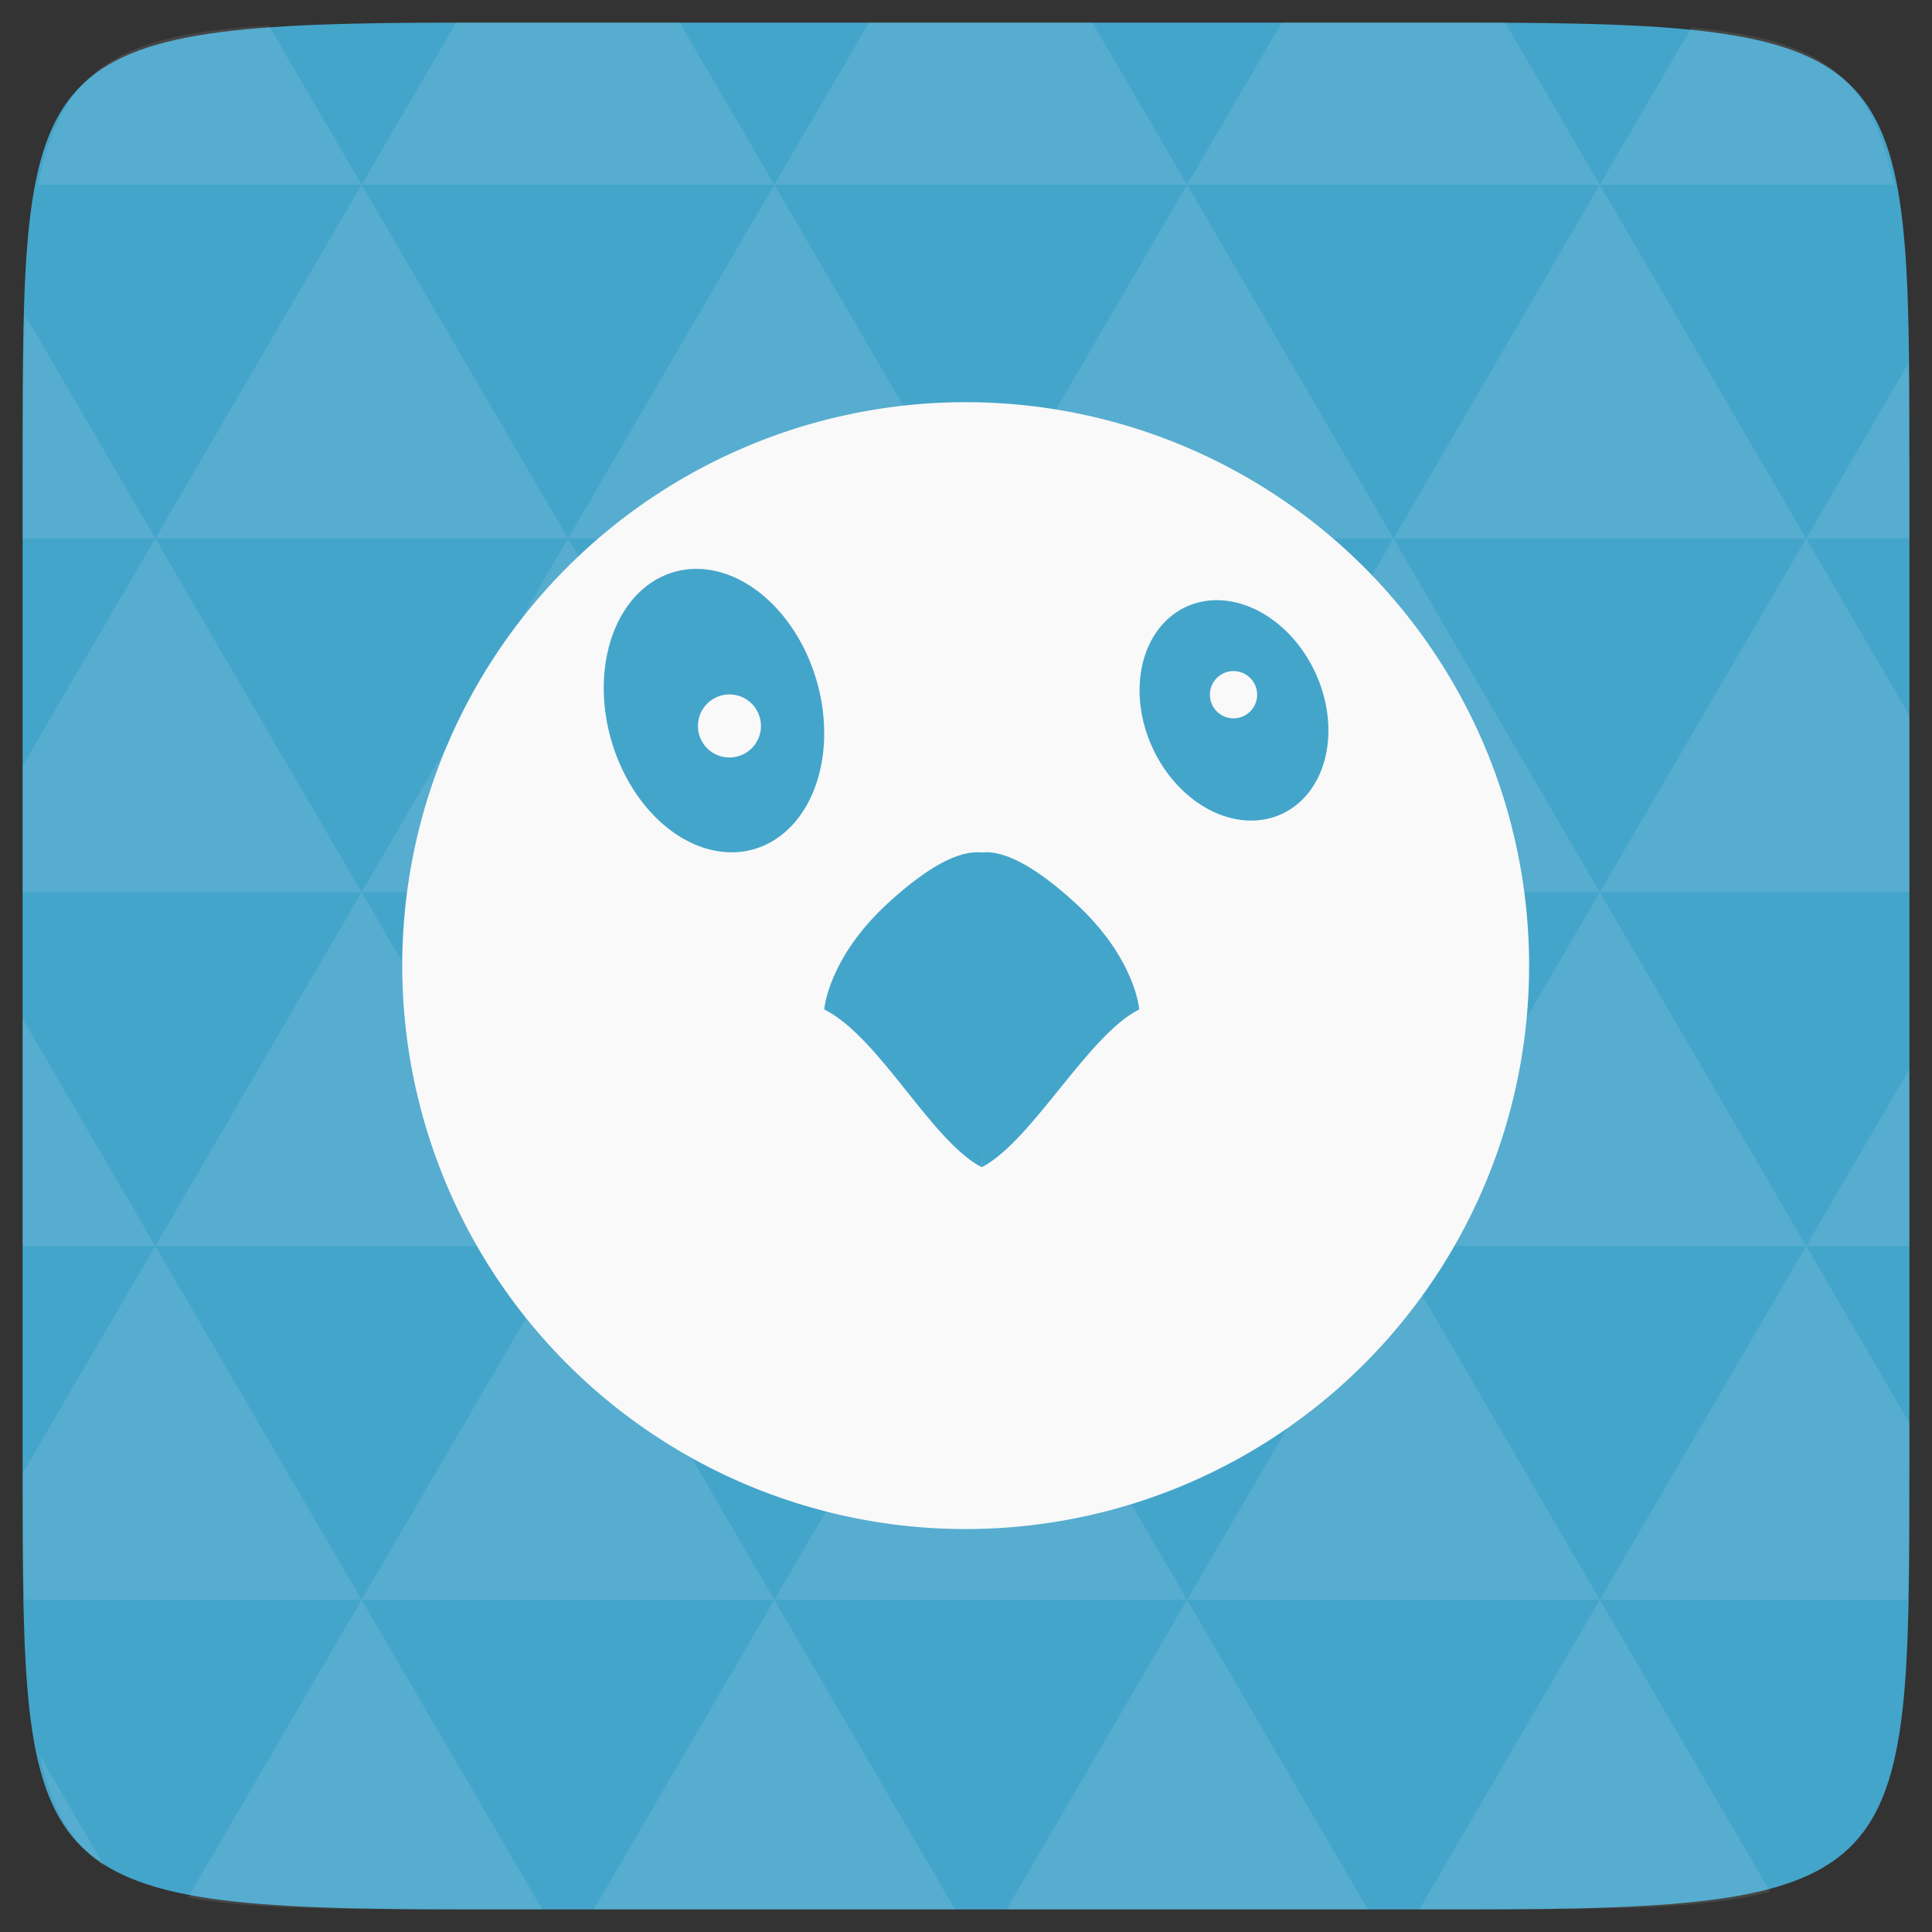 <?xml version="1.0" encoding="UTF-8" standalone="no"?>
<svg
   xmlns:dc="http://purl.org/dc/elements/1.1/"
   xmlns:cc="http://creativecommons.org/ns#"
   xmlns:rdf="http://www.w3.org/1999/02/22-rdf-syntax-ns#"
   xmlns:svg="http://www.w3.org/2000/svg"
   xmlns="http://www.w3.org/2000/svg"
   xmlns:xlink="http://www.w3.org/1999/xlink"
   xmlns:sodipodi="http://sodipodi.sourceforge.net/DTD/sodipodi-0.dtd"
   xmlns:inkscape="http://www.inkscape.org/namespaces/inkscape"
   width="48"
   height="48"
   viewBox="0 0 48 48"
   id="svg2"
   version="1.1"
   inkscape:version="0.48.4 r9939"
   sodipodi:docname="birdie.svg">
  <rect x="0" y="0" width="48" height="48" fill="#333333" stroke="none"/>
  <defs
     id="defs7" />
  <sodipodi:namedview
     pagecolor="#ffffff"
     bordercolor="#666666"
     borderopacity="1"
     objecttolerance="10"
     gridtolerance="10"
     guidetolerance="10"
     inkscape:pageopacity="0"
     inkscape:pageshadow="2"
     inkscape:window-width="1024"
     inkscape:window-height="697"
     id="namedview33"
     showgrid="false"
     inkscape:zoom="6.9532168"
     inkscape:cx="13.735918"
     inkscape:cy="22.492023"
     inkscape:window-x="0"
     inkscape:window-y="24"
     inkscape:window-maximized="1"
     inkscape:current-layer="svg2"
     showguides="true"
     inkscape:guide-bbox="true" />
  <path
     fill="#808080"
     d="M 47.438 11.547 L 47.438 36.453 C 47.438 46.703 47.438 47.438 36.453 47.438 L 11.551 47.438 C 0.562 47.438 0.562 46.703 0.562 36.453 L 0.562 11.547 C 0.562 1.297 0.562 0.562 11.551 0.562 L 36.453 0.562 C 47.438 0.562 47.438 1.297 47.438 11.547 Z "
     id="path11"
     style="fill:#44a5ca;fill-opacity:1" />
  <path
     inkscape:connector-curvature="0"
     id="path15"
     d="m 38.266,47.438 c 2.543,-0.012 4.379,-0.082 5.711,-0.441 l -4.23,-7.25 -4.484,7.691 1.191,0 c 0.641,0 1.242,0 1.812,0 z m 1.48,-7.691 -5.125,-8.789 -5.129,8.789 z m 0,0 7.652,0 c 0.031,-0.973 0.039,-2.062 0.039,-3.297 l 0,-1.098 -2.562,-4.395 z m 5.129,-8.789 -5.129,-8.789 -5.125,8.789 z m 0,0 2.562,0 0,-4.395 z m -10.254,0 -5.129,-8.789 -5.125,8.789 z m -10.254,0 -5.129,8.789 10.254,0 z m 0,0 -5.129,-8.789 -5.125,8.789 z m -10.254,0 -5.129,8.789 10.254,0 z m 0,0 -5.129,-8.789 -5.125,8.789 z m -10.254,0 -3.297,5.648 c 0,1.168 0.012,2.211 0.039,3.141 l 8.383,0 z m 0,0 -3.297,-5.648 0,5.648 z m 5.125,8.789 -4.312,7.395 c 1.598,0.293 3.809,0.297 6.879,0.297 l 1.922,0 z m 0,-17.578 -5.125,-8.789 -3.297,5.648 0,3.141 z m 0,0 10.254,0 -5.125,-8.789 z m 5.129,-8.789 -5.129,-8.789 -5.125,8.789 z m 0,0 10.254,0 -5.129,-8.789 z m 5.125,-8.789 -2.352,-4.027 -5.336,0 c -0.078,0 -0.141,0 -0.215,0 L 8.984,4.59 z m 0,0 10.254,0 -2.352,-4.027 -5.551,0 z m 10.254,0 10.254,0 L 37.395,0.562 c -0.312,0 -0.609,0 -0.941,0 l -4.609,0 z m 0,0 -5.125,8.789 10.254,0 z m 5.129,8.789 10.254,0 -5.129,-8.789 z m 0,0 -5.129,8.789 10.254,0 z m 5.125,8.789 7.691,0 0,-4.395 -2.562,-4.395 z m 5.129,-8.789 2.562,0 0,-1.832 c 0,-0.914 -0.008,-1.75 -0.023,-2.523 z m -15.383,8.789 -5.125,-8.789 -5.129,8.789 z m 10.254,-17.578 7.309,0 C 46.5,1.832 45.168,0.961 42.023,0.688 z m -30.762,0 L 6.68,0.637 C 3.02,0.844 1.539,1.633 0.945,4.59 z m -5.125,8.789 L 0.621,7.824 C 0.578,8.898 0.562,10.133 0.562,11.547 l 0,1.832 z m 15.379,26.367 -4.484,7.691 8.973,0 z m 10.254,0 -4.484,7.691 8.973,0 z M 2.594,46.367 0.992,43.621 c 0.293,1.316 0.785,2.18 1.602,2.746 z"
     style="fill:#ffffff;fill-opacity:0.094" />
  <path
     sodipodi:type="arc"
     style="fill:#f9f9f9;fill-opacity:1;stroke:none"
     id="path8575"
     sodipodi:cx="24.915255"
     sodipodi:cy="29.38983"
     sodipodi:rx="5.1864405"
     sodipodi:ry="5.1864405"
     d="m 30.102,29.39 a 5.186,5.186 0 1 1 -10.373,0 5.186,5.186 0 1 1 10.373,0 z"
     transform="matrix(2.699,0,0,2.699,-43.255,-55.333)" />
  <path
     id="path3223"
     d="m 20.478,25.078 c 0,0 0.091,-1.287 1.618,-2.672 1.527,-1.385 2.16,-1.245 2.426,-1.21 0.018,1.579 -0.106,6.158 -0.131,7.804 -1.258,-0.654 -2.535,-3.228 -3.913,-3.922 z"
     inkscape:connector-curvature="0"
     style="fill:#44a5ca;fill-opacity:1" />
  <path
     id="path3225"
     d="m 24.535,21.174 c 0.362,0.011 1.005,0.194 2.151,1.233 1.527,1.385 1.618,2.671 1.618,2.671 -1.279,0.642 -2.656,3.268 -3.913,3.922 -0.034,-1.658 -0.035,-6.155 -0.035,-7.813 0.051,-0.005 0.108,-0.015 0.179,-0.013 z"
     inkscape:connector-curvature="0"
     style="fill:#44a5ca;fill-opacity:1" />
  <path
     style="fill:#44a5ca;fill-opacity:1"
     inkscape:connector-curvature="0"
     d="m 20.224,16.706 a 3.583,2.656 73.922 0 1 -4.971,1.897 3.583,2.656 73.922 1 1 4.971,-1.897 z"
     id="0" />
  <path
     sodipodi:type="arc"
     style="fill:#f9f9f9;fill-opacity:1;stroke:none"
     id="path4292"
     sodipodi:cx="16.970562"
     sodipodi:cy="20.674519"
     sodipodi:rx="0.57527328"
     sodipodi:ry="1.0067283"
     d="m 17.546,20.675 a 0.575,1.007 0 1 1 -1.151,0 0.575,1.007 0 1 1 1.151,0 z"
     transform="matrix(1.36,0,0,0.777,-4.957,1.972)" />
  <use
     transform="matrix(0.844,-0.052,0.05,0.783,14.804,4.748)"
     xlink:href="#0"
     id="use3209"
     x="0"
     y="0"
     width="1"
     height="1" />
  <path
     sodipodi:type="arc"
     style="fill:#f9f9f9;fill-opacity:1;stroke:none"
     id="path4312"
     sodipodi:cx="29.051302"
     sodipodi:cy="21.968884"
     sodipodi:rx="0.71909165"
     sodipodi:ry="1.0067283"
     d="m 29.77,21.969 a 0.719,1.007 0 1 1 -1.438,0 0.719,1.007 0 1 1 1.438,0 z"
     transform="matrix(0.816,0,0,0.583,6.941,4.452)" />
</svg>
